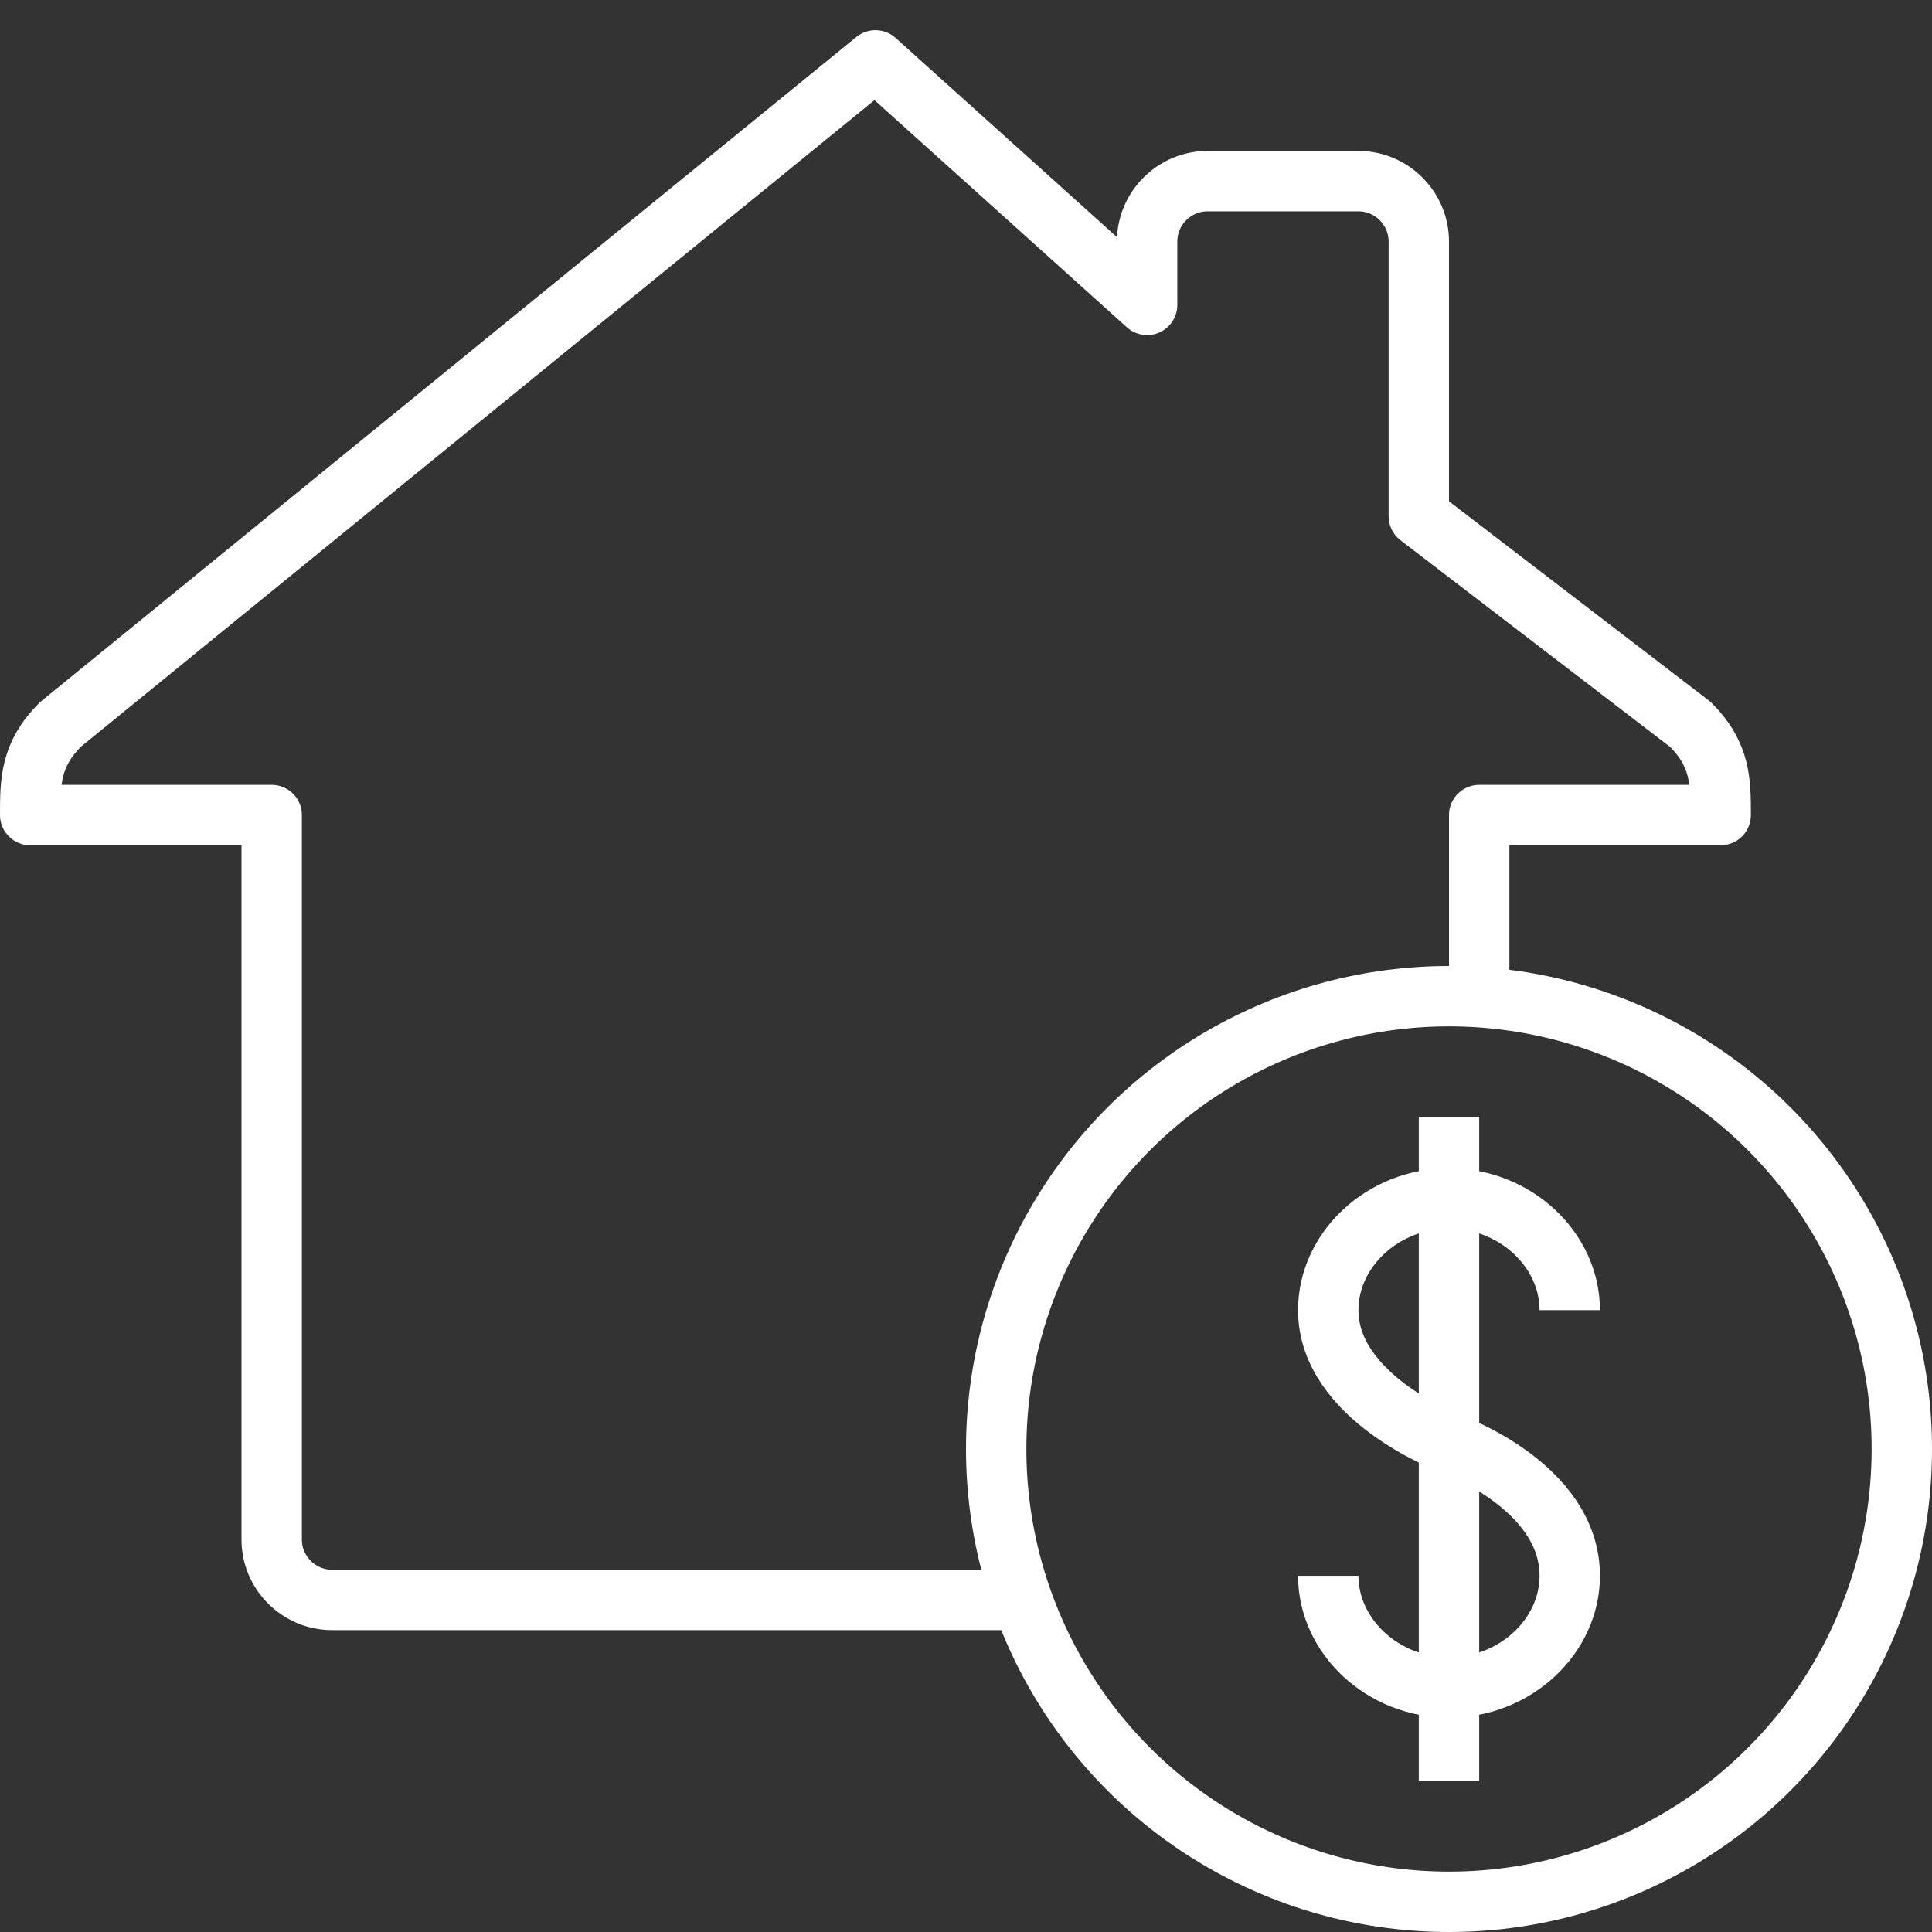 <!DOCTYPE svg PUBLIC "-//W3C//DTD SVG 1.1//EN" "http://www.w3.org/Graphics/SVG/1.1/DTD/svg11.dtd">
<!-- Uploaded to: SVG Repo, www.svgrepo.com, Transformed by: SVG Repo Mixer Tools -->
<svg version="1.1" id="Layer_1" xmlns:sketch="http://www.bohemiancoding.com/sketch/ns" xmlns="http://www.w3.org/2000/svg" xmlns:xlink="http://www.w3.org/1999/xlink" width="800px" height="800px" viewBox="0 0 64 64" enable-background="new 0 0 64 64" xml:space="preserve" fill="#000000">
<rect x="0" y="0" width="64" height="64" fill="#333333" stroke="none"/>
<g id="SVGRepo_bgCarrier" stroke-width="0"/>
<g id="SVGRepo_tracerCarrier" stroke-linecap="round" stroke-linejoin="round"/>
<g id="SVGRepo_iconCarrier"> <title>House-$</title> <desc>Created with Sketch.</desc> <g id="Page-1" sketch:type="MSPage"> <g id="House-_x24_" transform="translate(1, 2)" sketch:type="MSLayerGroup"> <path id="Shape" sketch:type="MSShapeGroup" fill="none" stroke="#ffffff" stroke-width="2" stroke-linejoin="round" d="M32.2,51 H10c-1.1,0-2-0.9-2-2V25H0c0-1.1,0-2,1-3L28,0l9,8.1V6c0-1.1,0.9-2,2-2h5c1.1,0,2,0.9,2,2v9.1l9,6.9c1,1,1,1.9,1,3h-8v6.4"/> <circle id="Oval" sketch:type="MSShapeGroup" fill="none" stroke="#ffffff" stroke-width="2" cx="47" cy="46" r="15"> </circle> <path id="Shape_1_" sketch:type="MSShapeGroup" fill="none" stroke="#ffffff" stroke-width="2" d="M43,50.2c0,2,1.8,3.7,4,3.7 s4-1.7,4-3.7c0-3-4-4.4-4-4.4s-4-1.5-4-4.4c0-2,1.8-3.7,4-3.7s4,1.7,4,3.7"/> <path id="Shape_2_" sketch:type="MSShapeGroup" fill="none" stroke="#ffffff" stroke-width="2" d="M47,35v22"/> </g> </g> </g>
</svg>